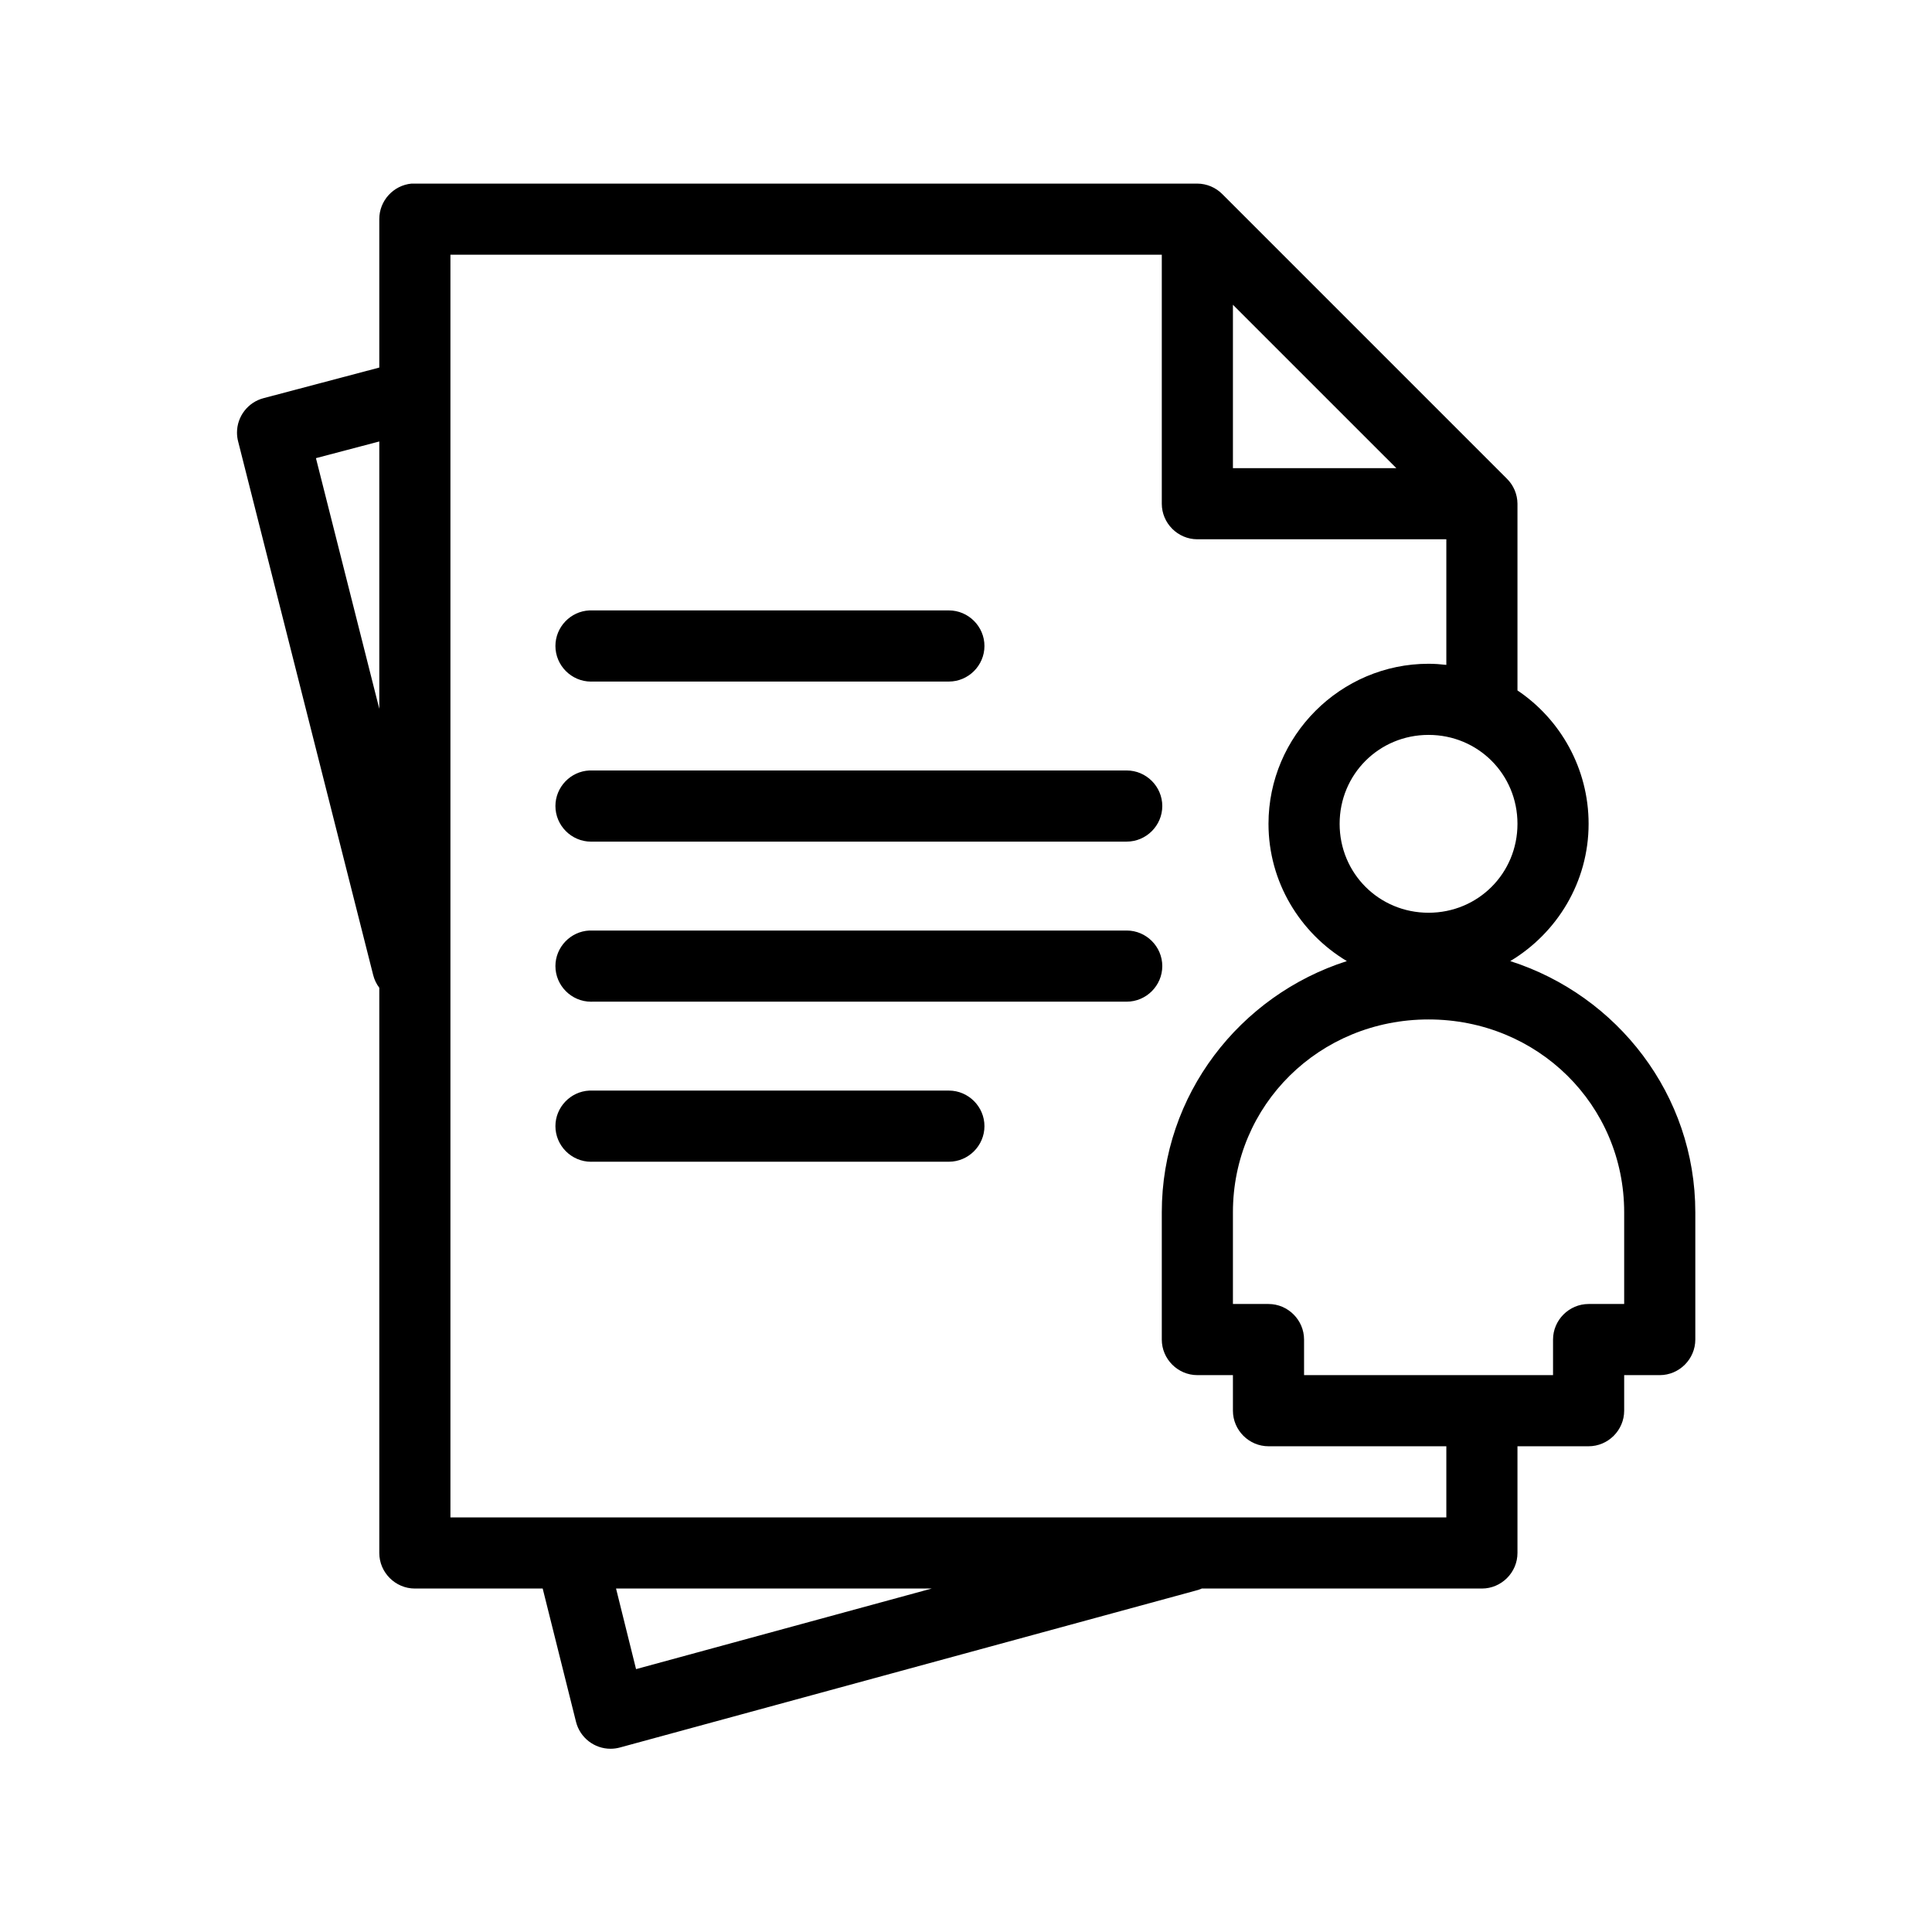 <?xml version="1.0" encoding="UTF-8" standalone="no"?>
<!DOCTYPE svg PUBLIC "-//W3C//DTD SVG 1.1//EN" "http://www.w3.org/Graphics/SVG/1.1/DTD/svg11.dtd">
<svg width="100%" height="100%" viewBox="0 0 200 200" version="1.1" xmlns="http://www.w3.org/2000/svg" xmlns:xlink="http://www.w3.org/1999/xlink" xml:space="preserve" style="fill-rule:evenodd;clip-rule:evenodd;stroke-linejoin:round;stroke-miterlimit:1.414;">
    <g transform="matrix(1.841,0,0,1.841,7.967,7.96)">
        <path d="M18.813,6C17.787,6.097 16.996,6.97 17,8L17,16.344L10.5,18.063C9.619,18.289 8.999,19.09 8.999,19.999C8.999,20.168 9.02,20.337 9.063,20.5L16.656,50.5C16.721,50.76 16.838,51.005 17,51.219L17,83C17,84.097 17.903,85 19,85L26.188,85L28.063,92.5C28.287,93.385 29.089,94.009 30.001,94.009C30.18,94.009 30.359,93.985 30.531,93.938L62.875,85.125C63.004,85.096 63.129,85.054 63.25,85L79,85C80.097,85 81,84.097 81,83L81,77L85,77C86.097,77 87,76.097 87,75L87,73L89,73C90.097,73 91,72.097 91,71L91,63.844C91,57.232 86.612,51.644 80.594,49.719C83.225,48.143 85,45.271 85,42C85,38.893 83.415,36.119 81,34.5L81,24C80.996,23.471 80.782,22.965 80.406,22.594L64.406,6.594C64.035,6.218 63.529,6.004 63,6L19,6C18.938,5.997 18.875,5.997 18.813,6ZM21,10L61,10L61,24C61,25.097 61.903,26 63,26L77,26L77,33.063C76.668,33.025 76.342,33 76,33C71.053,33 67,37.053 67,42C67,45.271 68.775,48.143 71.406,49.719C65.388,51.644 61,57.232 61,63.844L61,71C61,72.097 61.903,73 63,73L65,73L65,75C65,76.097 65.903,77 67,77L77,77L77,81L21,81L21,10ZM65,12.813L74.188,22L65,22L65,12.813ZM17,20.5L17,35.531L13.438,21.438L17,20.5ZM28.813,30C27.75,30.05 26.904,30.937 26.904,32C26.904,33.098 27.807,34.002 28.906,34.002C28.937,34.002 28.969,34.001 29,34L49,34C49.009,34 49.019,34 49.028,34C50.126,34 51.028,33.097 51.028,32C51.028,30.903 50.126,30 49.028,30C49.019,30 49.009,30 49,30L29,30C28.938,29.997 28.875,29.997 28.813,30ZM76,37C78.785,37 81,39.215 81,42C81,44.785 78.785,47 76,47C73.215,47 71,44.785 71,42C71,39.215 73.215,37 76,37ZM28.813,39C27.75,39.05 26.904,39.937 26.904,41C26.904,42.098 27.807,43.002 28.906,43.002C28.937,43.002 28.969,43.001 29,43L59,43C59.009,43 59.019,43 59.028,43C60.126,43 61.028,42.097 61.028,41C61.028,39.903 60.126,39 59.028,39C59.019,39 59.009,39 59,39L29,39C28.938,38.997 28.875,38.997 28.813,39ZM28.813,48C27.75,48.05 26.904,48.937 26.904,50C26.904,51.098 27.807,52.002 28.906,52.002C28.937,52.002 28.969,52.001 29,52L59,52C59.009,52 59.019,52 59.028,52C60.126,52 61.028,51.097 61.028,50C61.028,48.903 60.126,48 59.028,48C59.019,48 59.009,48 59,48L29,48C28.938,47.997 28.875,47.997 28.813,48ZM76,53C82.14,53 87,57.806 87,63.844L87,69L85,69C83.903,69 83,69.903 83,71L83,73L69,73L69,71C69,69.903 68.097,69 67,69L65,69L65,63.844C65,57.806 69.86,53 76,53ZM28.813,57C27.75,57.05 26.904,57.937 26.904,59C26.904,60.098 27.807,61.002 28.906,61.002C28.937,61.002 28.969,61.001 29,61L49,61C49.009,61 49.019,61 49.028,61C50.126,61 51.028,60.097 51.028,59C51.028,57.903 50.126,57 49.028,57C49.019,57 49.009,57 49,57L29,57C28.938,56.997 28.875,56.997 28.813,57ZM30.313,85L48.063,85L31.438,89.531L30.313,85Z" style="fill-rule:nonzero;"/>
    </g>
</svg>
